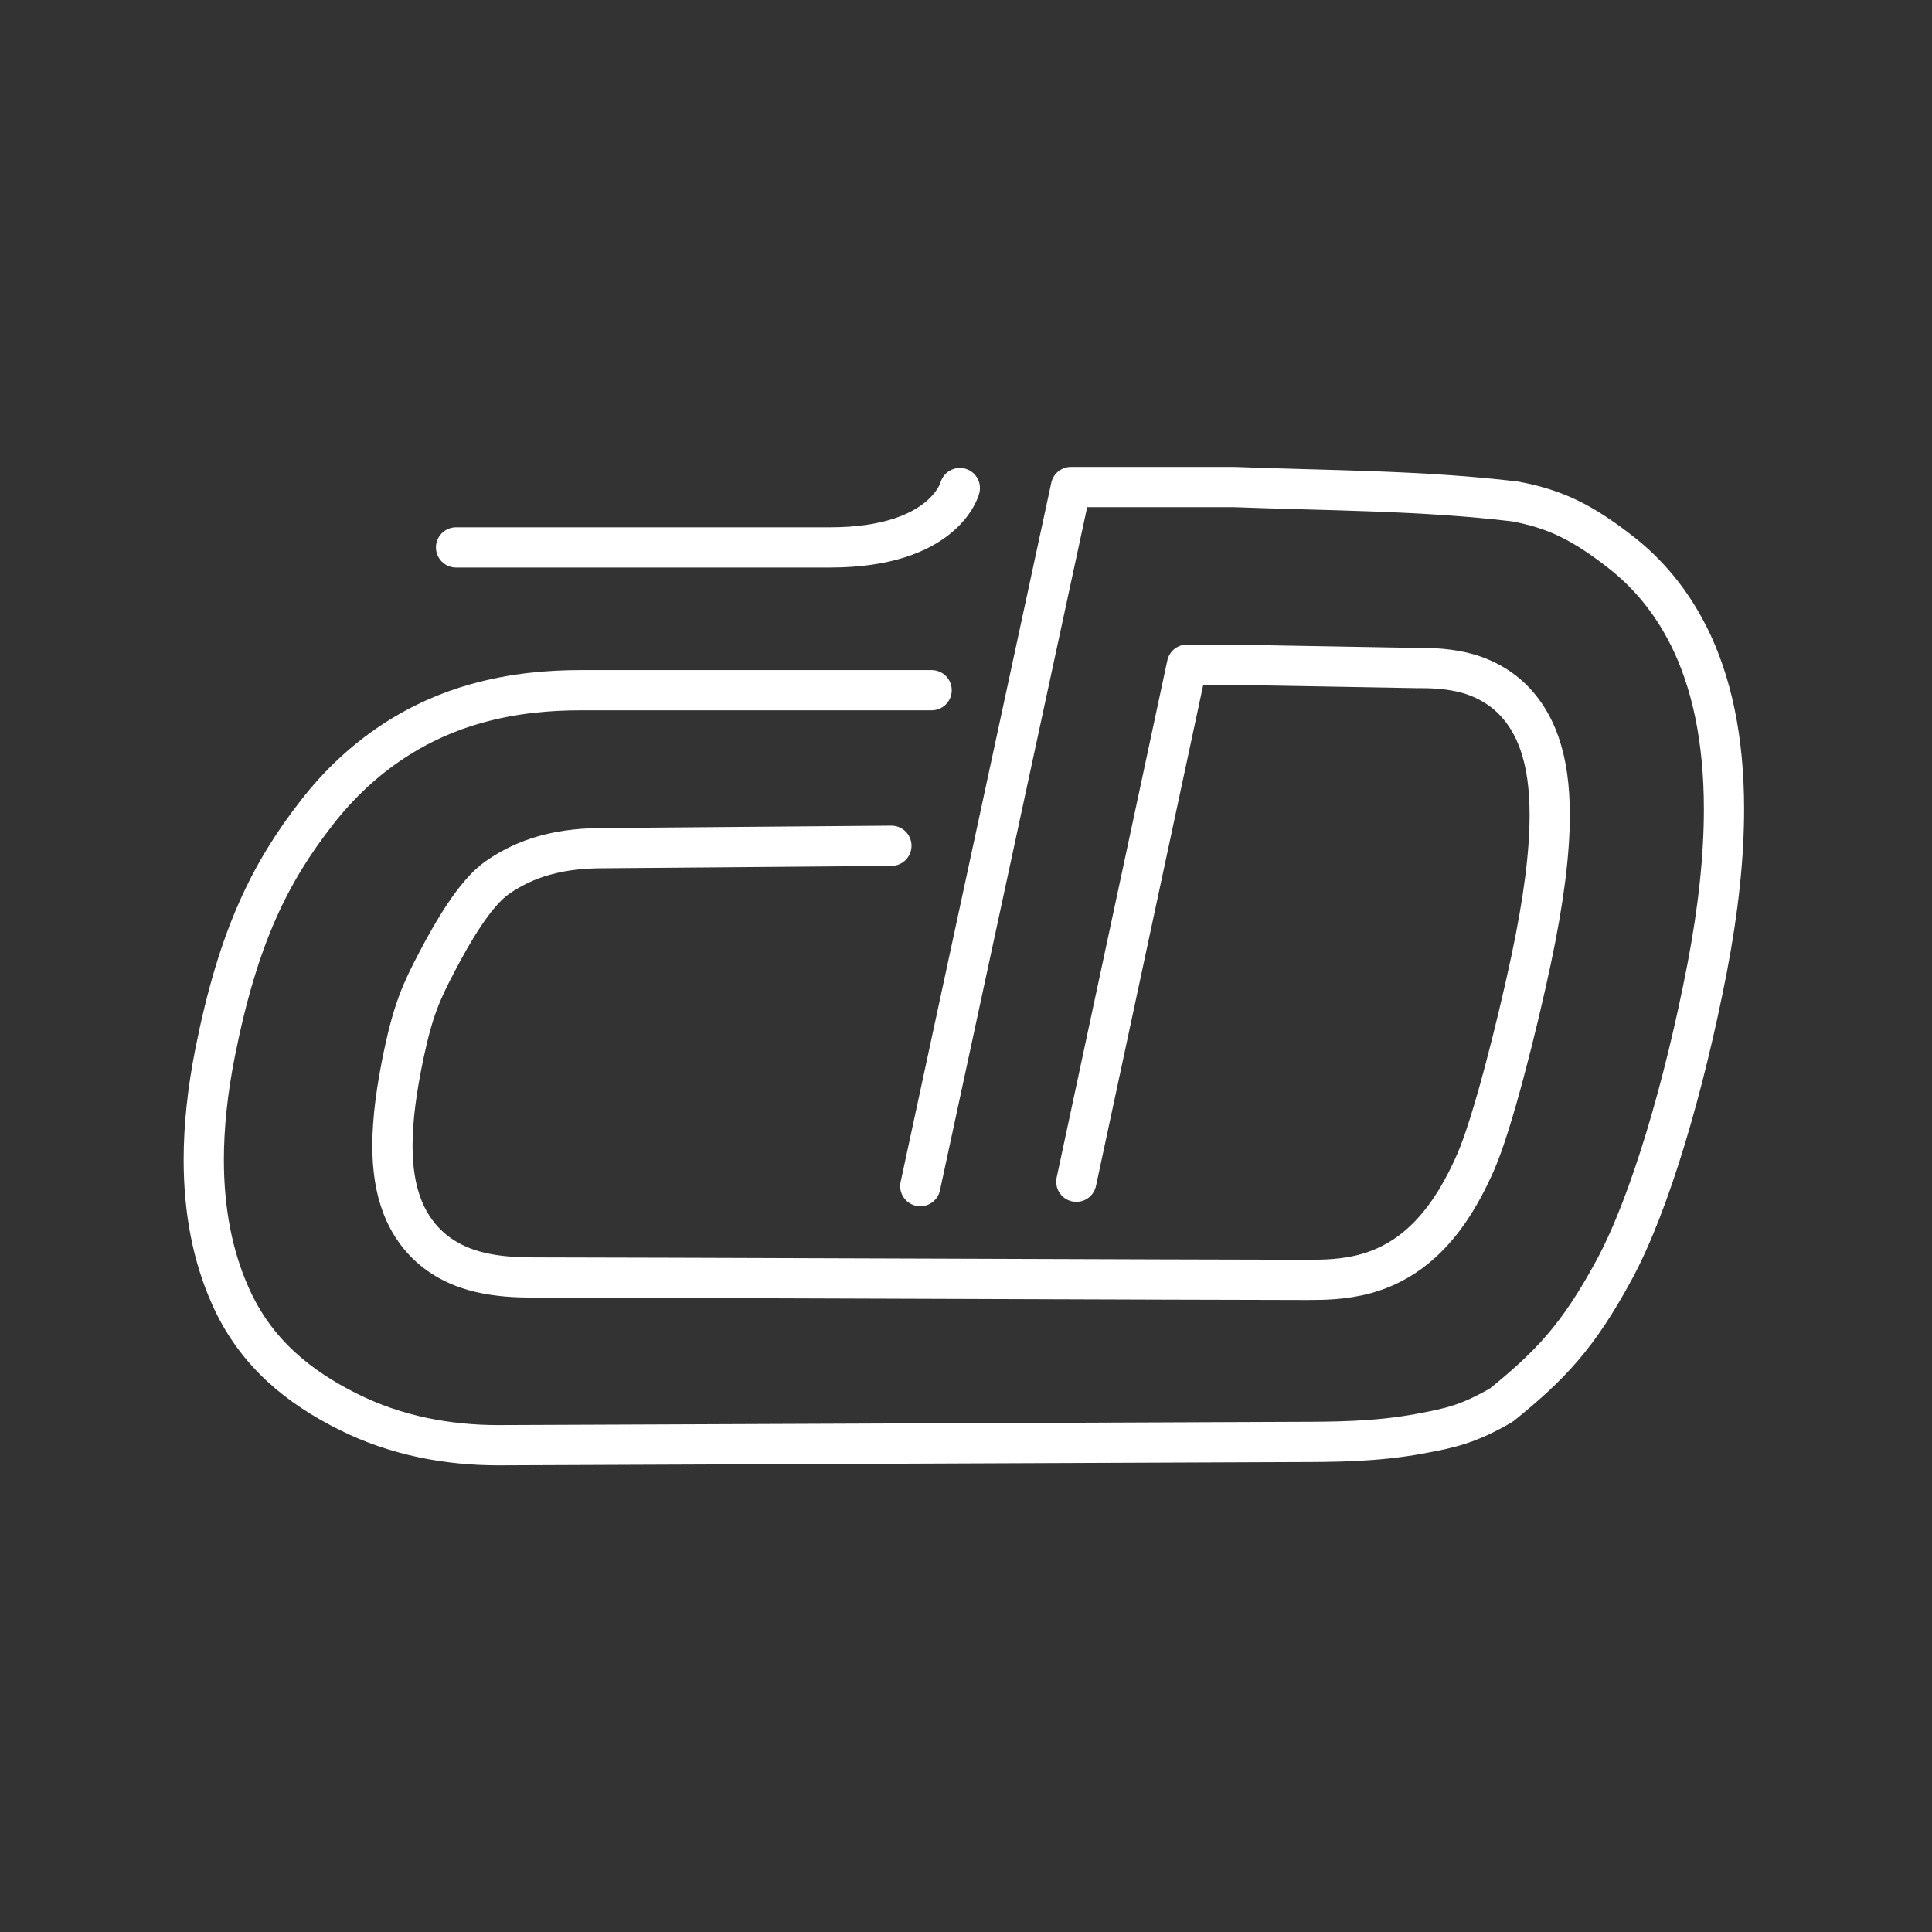 <svg viewBox="0 0 48 48" xmlns="http://www.w3.org/2000/svg">
<rect x="0" y="0" width="48" height="48" fill="#333333" stroke="none"/>
<g transform="matrix(.818 0 0 .818 94.137 60.304)" fill="none" stroke="#fff" stroke-linecap="round" stroke-linejoin="round" stroke-width="1.222">
<path d="m-101.23-57.095h11.359c3.486 0 3.942-1.803 3.942-1.803"/>
<path d="m-88.008-48.033-8.727 0.072c-0.569 3.92e-4 -1.184 0.043-1.824 0.224-0.479 0.135-0.968 0.354-1.423 0.674-0.685 0.48-1.37 1.683-1.831 2.562-0.463 0.883-0.711 1.425-0.998 2.77-0.231 1.094-0.351 2.004-0.352 2.811 2e-3 0.671 0.083 1.282 0.303 1.851 0.164 0.425 0.417 0.822 0.74 1.136 0.487 0.479 1.085 0.733 1.631 0.859 0.553 0.128 1.084 0.152 1.613 0.154 2.493-3.83e-4 20.968 0.072 23.498 0.072 0.489-0.002 1.087-0.001 1.77-0.185 0.508-0.136 1.049-0.394 1.53-0.791 0.729-0.598 1.309-1.448 1.818-2.607 0.51-1.165 1.249-4.105 1.679-6.122 0.39-1.841 0.567-3.259 0.568-4.413-0.002-0.84-0.093-1.549-0.313-2.181-0.164-0.473-0.412-0.904-0.738-1.252-0.49-0.529-1.124-0.805-1.65-0.917-0.533-0.117-0.992-0.115-1.358-0.116l-5.765-0.102h-1.193l-3.361 15.705"/>
<path d="m-63.801-54.421c-0.523-1.046-1.233-1.884-2.027-2.507-1.195-0.938-2.028-1.337-3.238-1.563-2.831-0.337-5.632-0.328-8.518-0.437h-3.615l-1.356-3.3e-4 -4.575 21.233m0.344-15.063h-10.647c-0.983 0-2.071 0.09-3.195 0.409-1.686 0.469-3.433 1.502-4.837 3.316-1.411 1.812-2.378 3.743-3.081 7.269-0.234 1.175-0.346 2.26-0.347 3.264-4.3e-4 1.568 0.277 2.946 0.799 4.12 0.777 1.767 2.115 2.803 3.586 3.537 1.473 0.74 3.062 1.015 4.543 1.017l24.24-0.099c1.162-0.002 2.424-0.004 3.748-0.247 0.991-0.182 1.511-0.305 2.499-0.875 1.489-1.209 2.323-2.077 3.416-4.094 1.097-2.022 2.138-5.596 2.83-9.176 0.349-1.817 0.512-3.41 0.512-4.822 3.35e-4 -2.145-0.378-3.886-1.079-5.283"/>
</g>
</svg>
